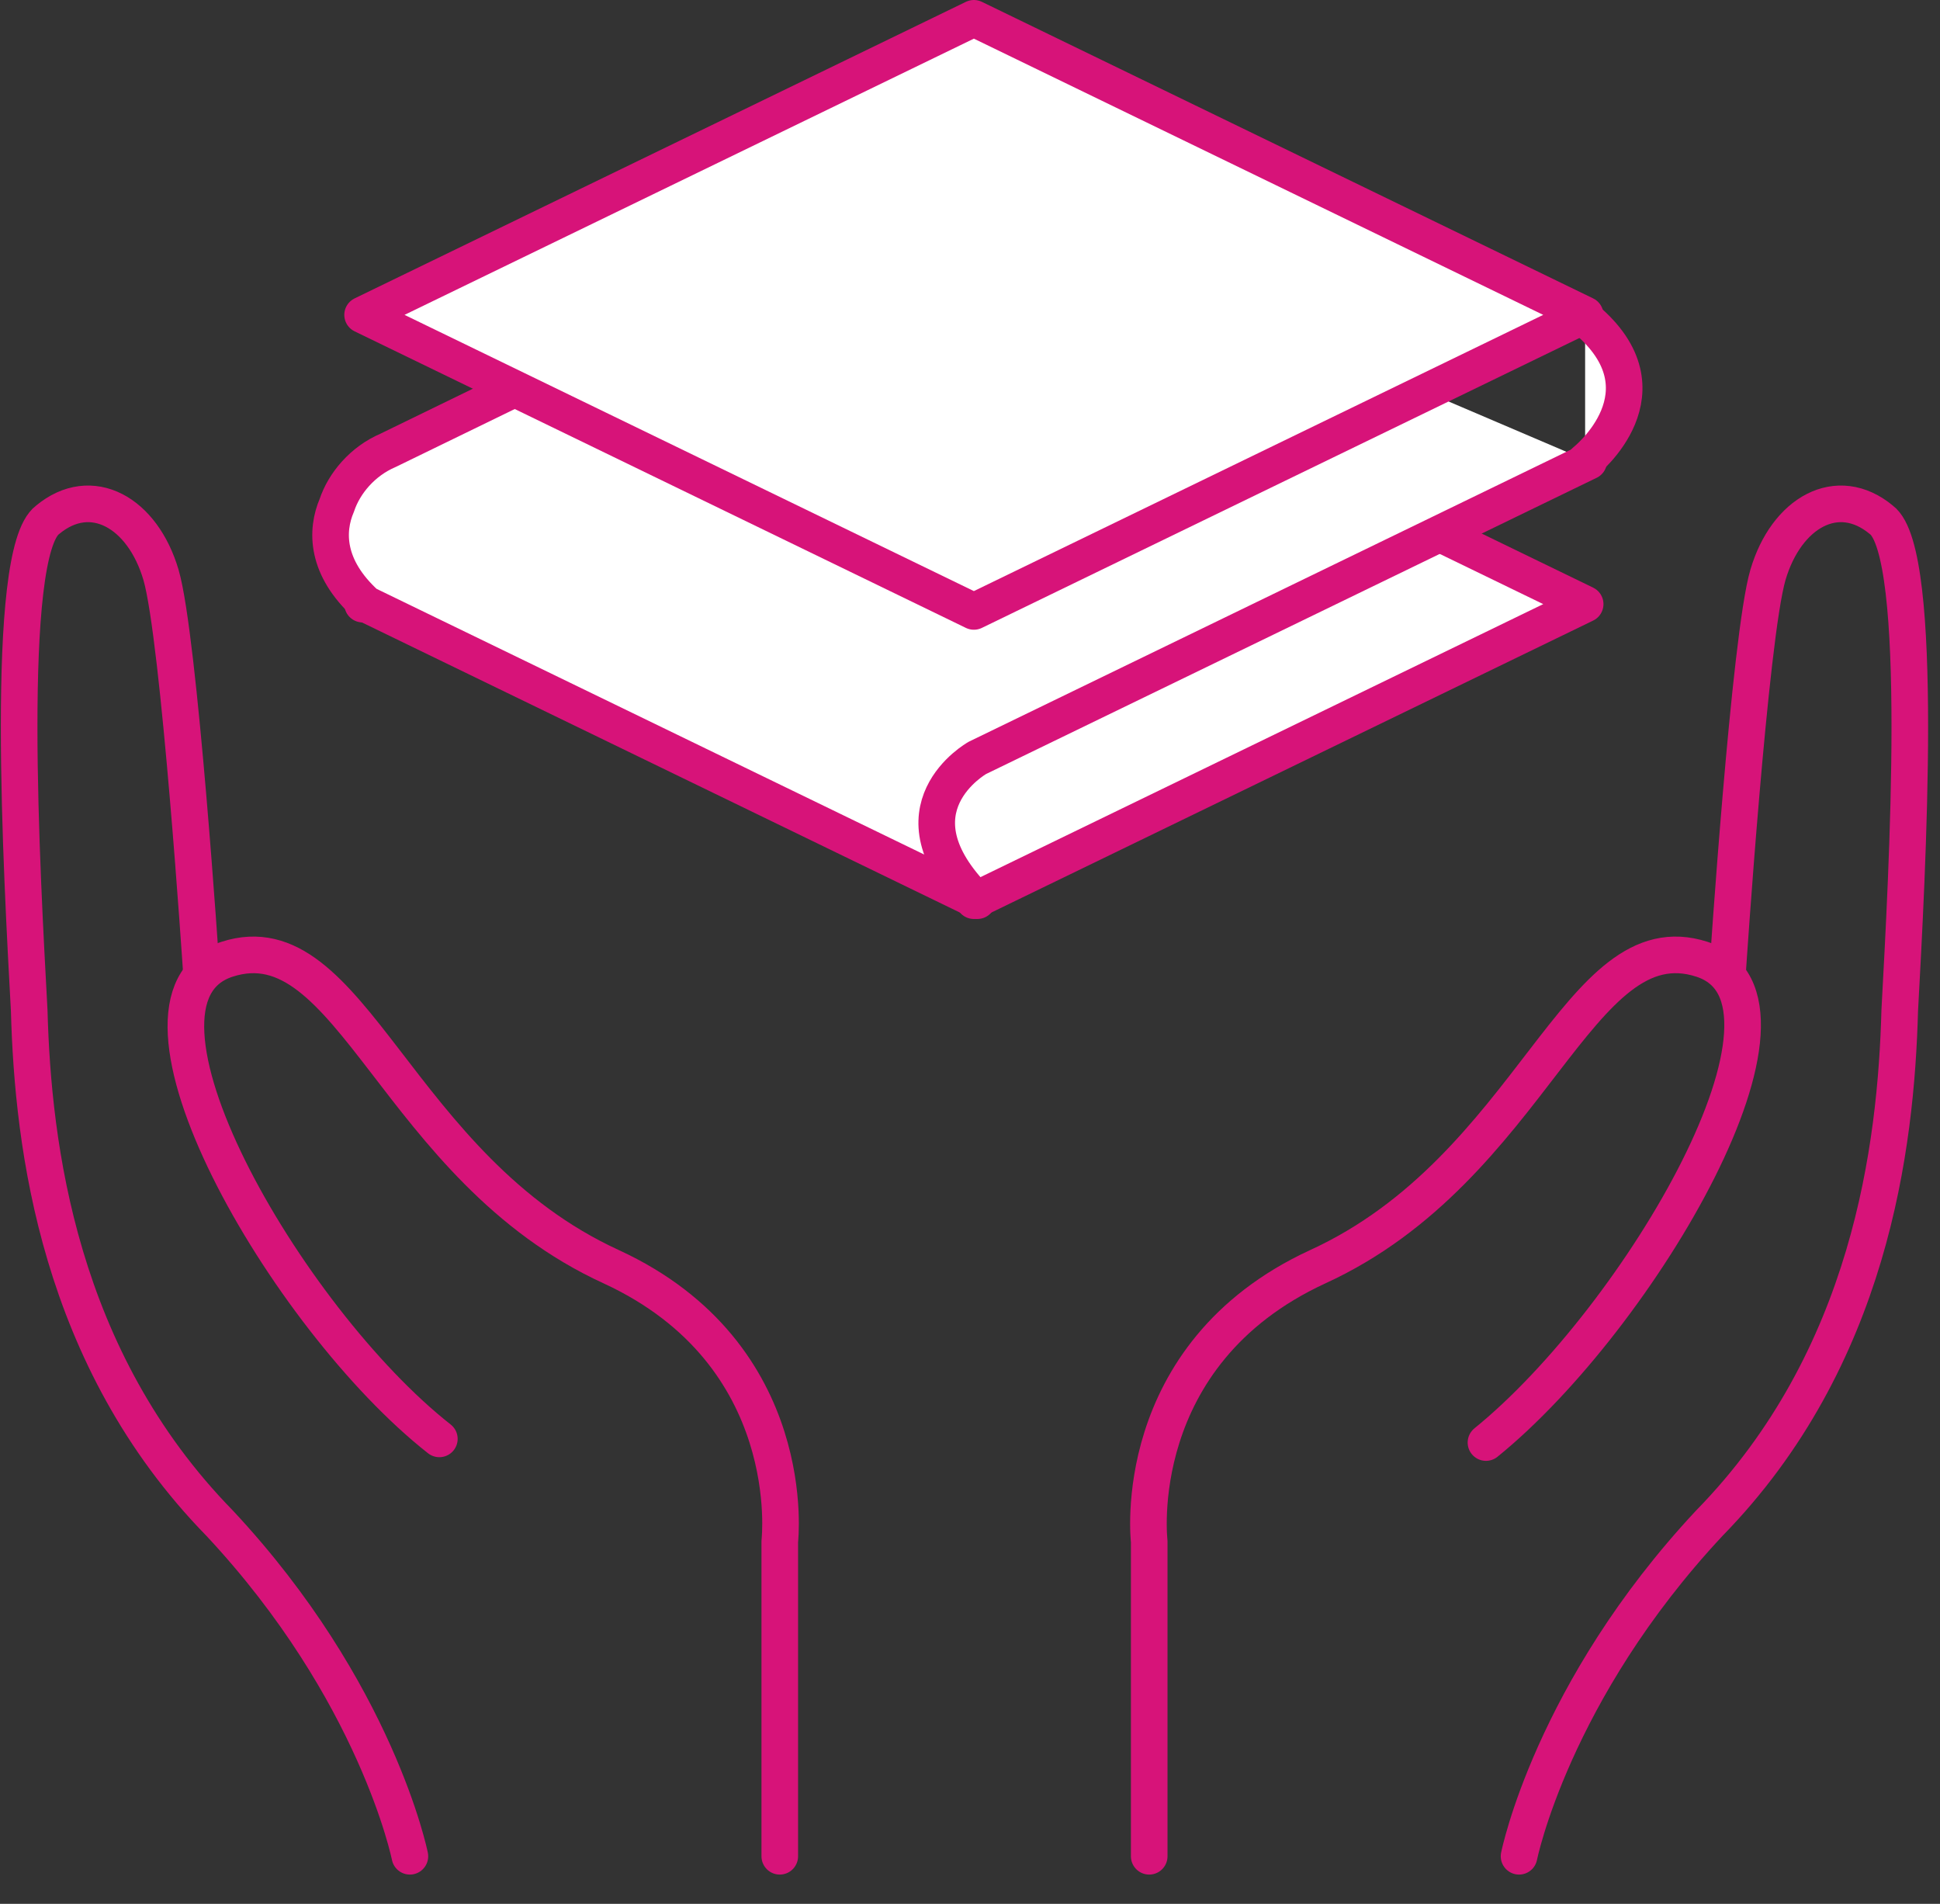 <svg width="53" height="52" viewBox="0 0 53 52" fill="none" xmlns="http://www.w3.org/2000/svg">
<rect x="0" y="0" width="53" height="52" fill="#333333" stroke="none"/>
<g id="Group">
<g id="Group_2">
<g id="Vector">
<path d="M9.906 16.5L26.606 8.4L43.306 16.5L26.606 24.6" fill="white"/>
<path d="M9.906 16.5L26.606 8.4L43.306 16.5L26.606 24.6" stroke="#D71379" stroke-miterlimit="10" stroke-linecap="round" stroke-linejoin="round"/>
</g>
<g id="Vector_2">
<path d="M25.602 5L10.602 12.3C9.902 12.6 9.402 13.2 9.202 13.8C8.902 14.5 8.902 15.5 10.002 16.5L26.702 24.6C24.202 22.1 26.702 20.7 26.702 20.7L43.402 12.6" fill="white"/>
<path d="M25.602 5L10.602 12.3C9.902 12.6 9.402 13.2 9.202 13.8C8.902 14.5 8.902 15.5 10.002 16.5L26.702 24.6C24.202 22.1 26.702 20.7 26.702 20.7L43.402 12.6" stroke="#D71379" stroke-miterlimit="10" stroke-linecap="round" stroke-linejoin="round"/>
</g>
<path id="Vector_3" d="M26.606 16.7L9.906 8.6L26.606 0.5L43.306 8.6L26.606 16.7Z" fill="white" stroke="#D71379" stroke-miterlimit="10" stroke-linecap="round" stroke-linejoin="round"/>
<g id="Vector_4">
<path d="M43.305 12.6C43.305 12.6 45.705 10.7 43.305 8.7V12.6Z" fill="white"/>
<path d="M43.305 12.6C43.305 12.6 45.705 10.7 43.305 8.7" stroke="#D71379" stroke-miterlimit="10" stroke-linecap="round" stroke-linejoin="round"/>
</g>
</g>
<g id="Group_3">
<g id="Group_4">
<g id="Group_5">
<path id="Vector_5" d="M21.303 50.7V42.1C21.303 42.1 21.903 37 16.703 34.6C10.803 31.9 9.603 25.1 6.203 26.2C2.803 27.3 7.803 36 12.003 39.3" stroke="#D71379" stroke-miterlimit="10" stroke-linecap="round" stroke-linejoin="round"/>
<path id="Vector_6" d="M11.198 50.7C11.198 50.7 10.298 46.2 5.998 41.6C1.598 37.1 0.898 31.3 0.798 27.6C0.598 23.9 0.098 15.1 1.298 14.2C2.498 13.2 3.898 14 4.398 15.7C4.898 17.4 5.498 26.5 5.498 26.5" stroke="#D71379" stroke-miterlimit="10" stroke-linecap="round" stroke-linejoin="round"/>
</g>
<g id="Group_6">
<path id="Vector_7" d="M31.396 50.7V42.1C31.396 42.1 30.796 37 35.996 34.6C41.896 31.9 43.096 25.1 46.496 26.2C49.896 27.3 44.796 36 40.596 39.4" stroke="#D71379" stroke-miterlimit="10" stroke-linecap="round" stroke-linejoin="round"/>
<path id="Vector_8" d="M41.5 50.7C41.5 50.7 42.4 46.2 46.7 41.6C51.1 37.1 51.8 31.3 51.9 27.6C52.1 23.9 52.6 15.1 51.4 14.2C50.2 13.2 48.8 14 48.3 15.7C47.8 17.4 47.2 26.5 47.2 26.5" stroke="#D71379" stroke-miterlimit="10" stroke-linecap="round" stroke-linejoin="round"/>
</g>
</g>
</g>
</g>
</svg>
